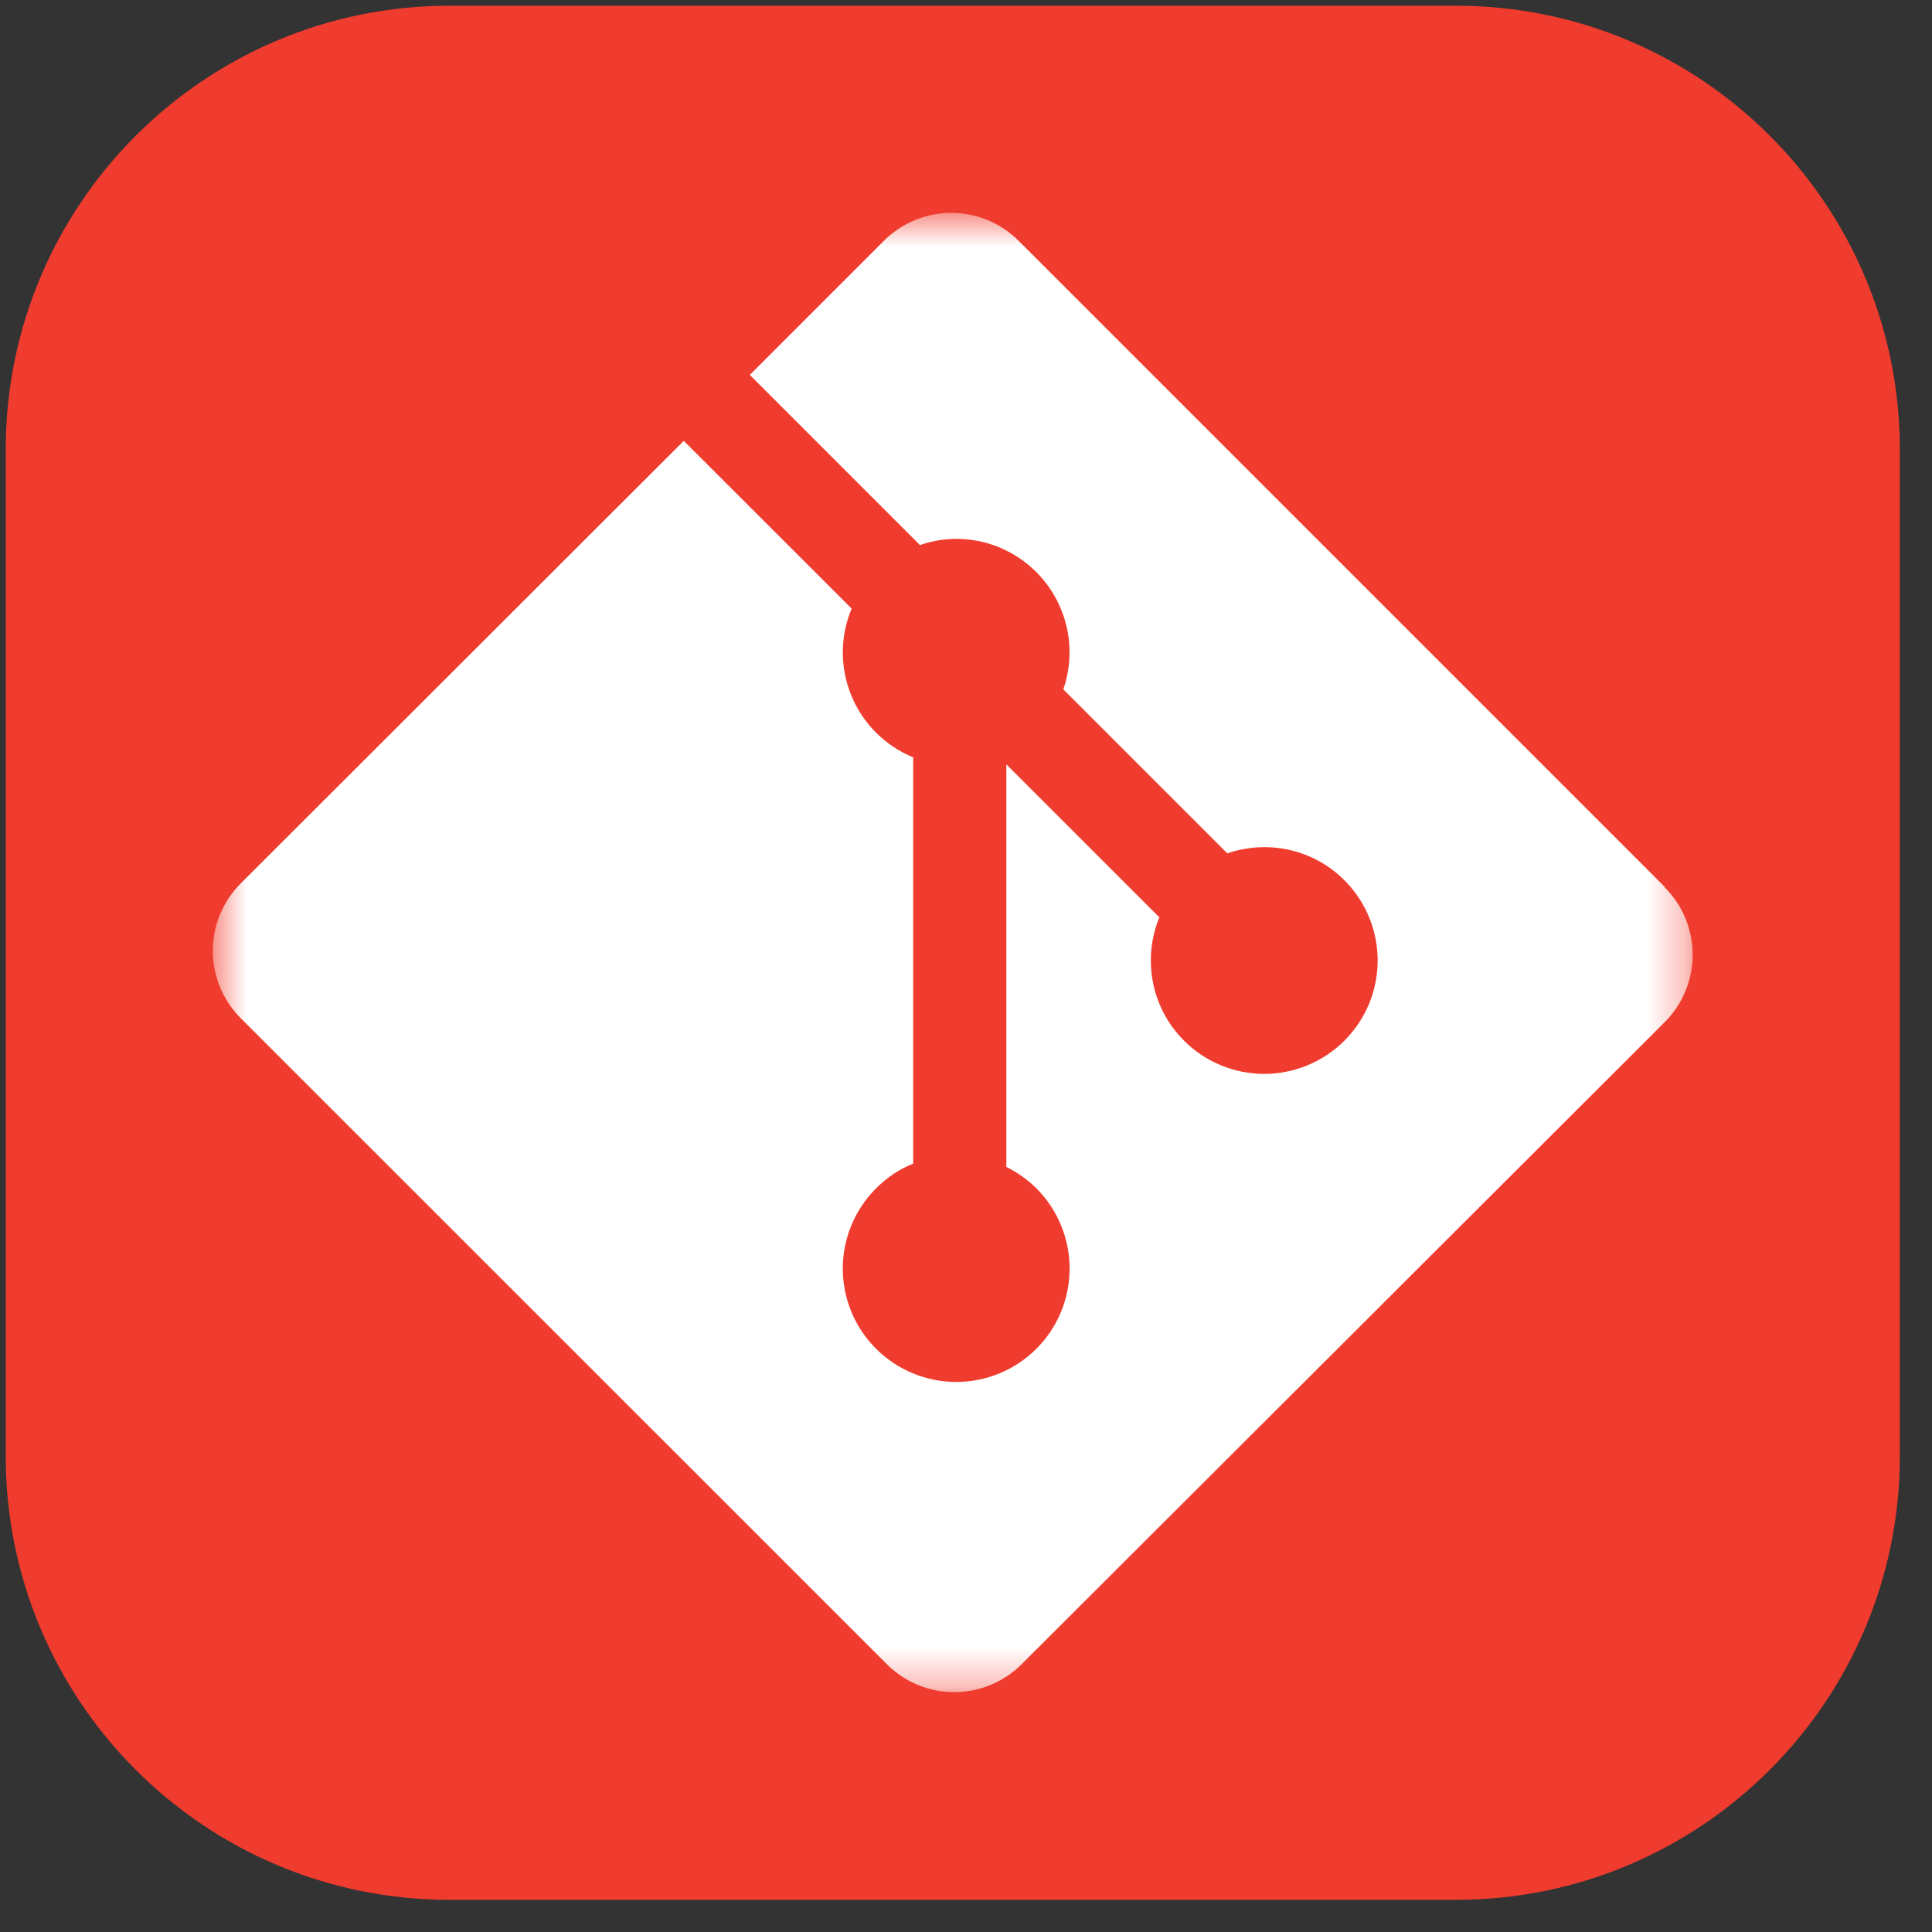 <svg width="51" height="51" viewBox="0 0 51 51" fill="none" xmlns="http://www.w3.org/2000/svg">
<rect x="0" y="0" width="51" height="51" fill="#333333" stroke="none"/>
<path d="M38.432 0.151H11.869C5.397 0.151 0.151 5.397 0.151 11.869V38.432C0.151 44.904 5.397 50.151 11.869 50.151H38.432C44.904 50.151 50.151 44.904 50.151 38.432V11.869C50.151 5.397 44.904 0.151 38.432 0.151Z" fill="#F03C2E"/>
<mask id="mask0_112_1940" style="mask-type:luminance" maskUnits="userSpaceOnUse" x="5" y="5" width="40" height="40">
<path d="M5.619 5.619H44.682V44.682H5.619V5.619Z" fill="white"/>
</mask>
<g mask="url(#mask0_112_1940)">
<path d="M43.944 23.411L26.89 6.357C26.538 6.005 26.09 5.765 25.602 5.668C25.114 5.571 24.608 5.621 24.149 5.811C23.844 5.938 23.567 6.123 23.333 6.357L19.793 9.897L24.285 14.389C25.33 14.023 26.526 14.273 27.359 15.105C27.755 15.502 28.032 16.003 28.157 16.55C28.283 17.096 28.252 17.667 28.068 18.197L32.398 22.527C33.445 22.166 34.654 22.399 35.49 23.238C35.909 23.656 36.194 24.19 36.309 24.771C36.425 25.352 36.365 25.953 36.139 26.5C35.834 27.234 35.251 27.817 34.518 28.12C33.784 28.424 32.96 28.424 32.227 28.12C31.863 27.97 31.533 27.749 31.255 27.471C30.376 26.592 30.159 25.298 30.604 24.215L26.565 20.177V30.804C26.859 30.949 27.126 31.14 27.359 31.37C27.92 31.931 28.235 32.693 28.235 33.487C28.235 34.281 27.92 35.042 27.359 35.603C26.797 36.165 26.036 36.48 25.242 36.48C24.448 36.48 23.687 36.165 23.125 35.603C22.706 35.185 22.421 34.652 22.305 34.071C22.19 33.49 22.249 32.888 22.476 32.341C22.626 31.978 22.847 31.648 23.125 31.37C23.415 31.082 23.736 30.863 24.106 30.717V19.992C23.739 19.842 23.405 19.62 23.125 19.339C22.705 18.919 22.419 18.384 22.305 17.801C22.19 17.218 22.251 16.614 22.481 16.066L18.05 11.638L6.355 23.32C6.003 23.672 5.764 24.12 5.666 24.608C5.569 25.096 5.619 25.602 5.81 26.062C5.936 26.367 6.122 26.644 6.355 26.878L23.411 43.931C23.645 44.165 23.922 44.35 24.227 44.477C24.843 44.732 25.536 44.732 26.152 44.477C26.457 44.35 26.735 44.165 26.968 43.931L43.944 26.982C44.178 26.748 44.364 26.471 44.49 26.166C44.617 25.86 44.682 25.533 44.682 25.203C44.682 24.872 44.617 24.545 44.49 24.24C44.364 23.934 44.178 23.657 43.944 23.423" fill="white"/>
</g>
</svg>
